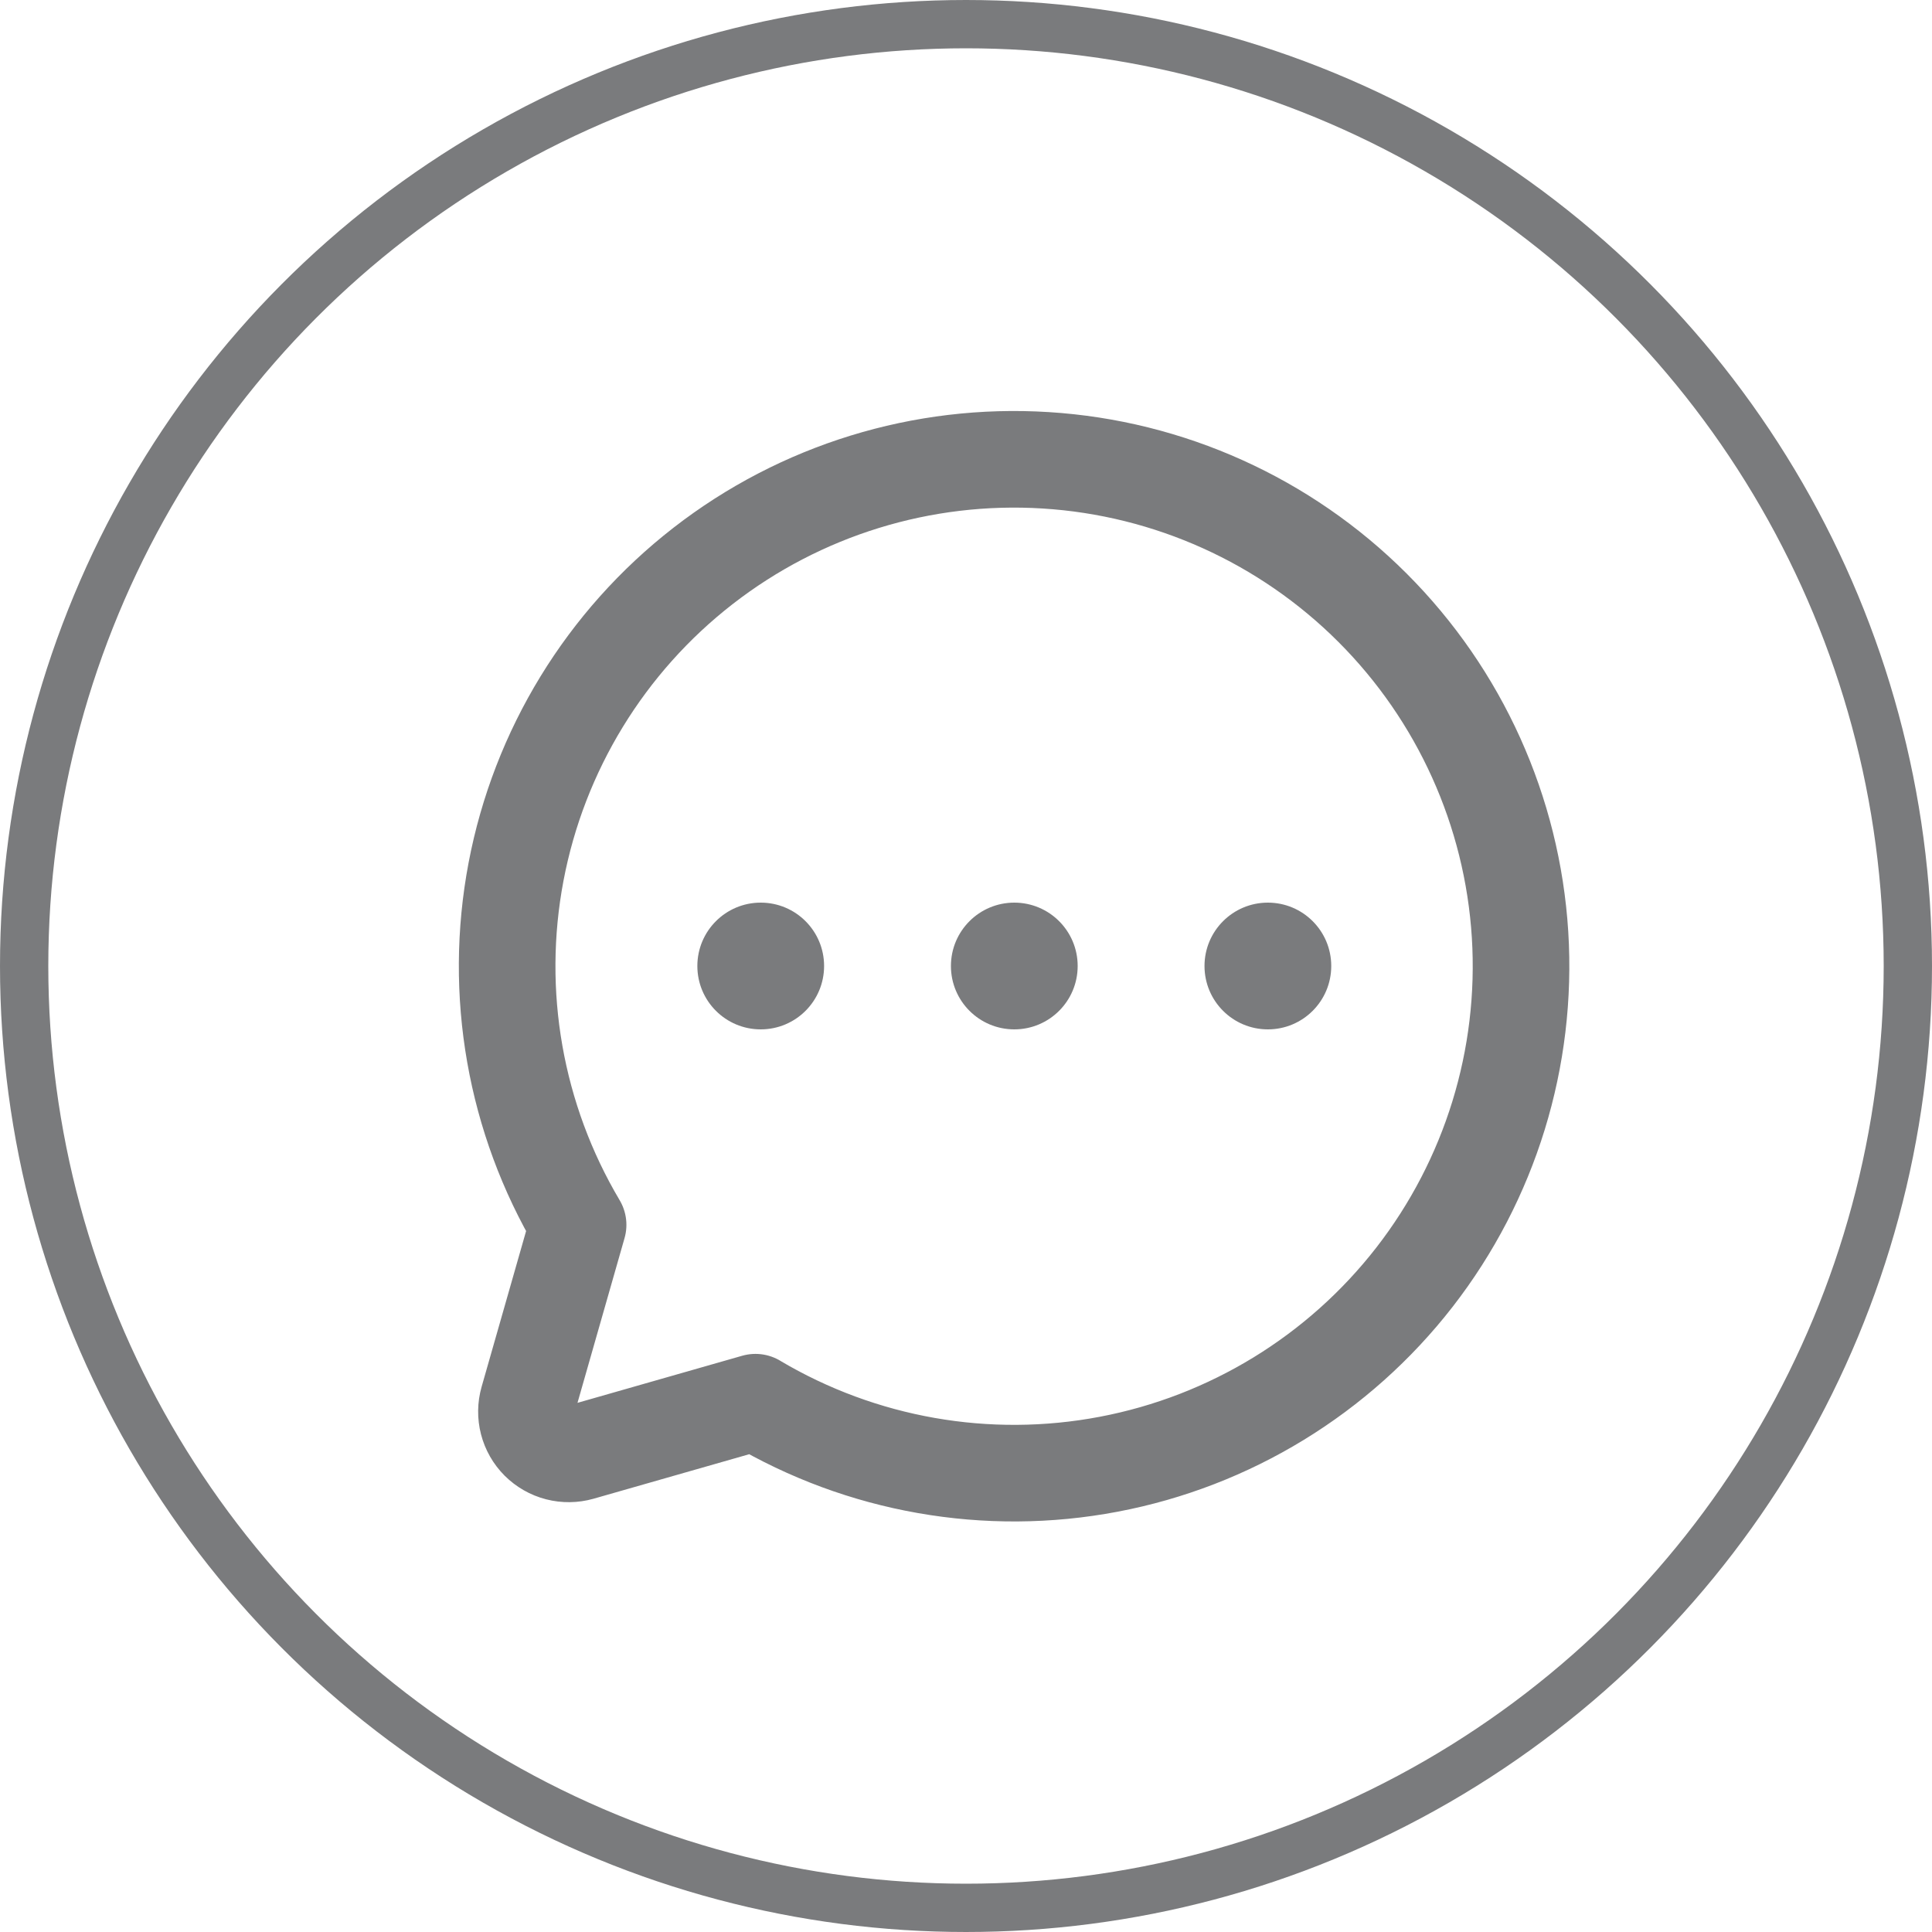 <svg width="40" height="40" fill="none" xmlns="http://www.w3.org/2000/svg">
    <circle cx="20" cy="20" r="19.5" stroke="#7A7B7D"/>
    <path
        d="M11.969 25.359C10.664 23.16 10.207 20.561 10.684 18.048C11.161 15.536 12.538 13.284 14.557 11.716C16.577 10.147 19.099 9.37 21.651 9.53C24.203 9.689 26.609 10.775 28.417 12.583C30.225 14.391 31.311 16.797 31.471 19.349C31.63 21.901 30.853 24.424 29.285 26.443C27.716 28.462 25.464 29.84 22.952 30.316C20.44 30.793 17.84 30.336 15.641 29.032L15.641 29.031L12.014 30.068C11.864 30.11 11.706 30.112 11.555 30.073C11.403 30.034 11.266 29.955 11.155 29.845C11.045 29.735 10.966 29.597 10.927 29.446C10.888 29.295 10.89 29.136 10.933 28.986L11.969 25.359L11.969 25.359Z"
        stroke="#7A7B7D" stroke-width="2" stroke-linecap="round" stroke-linejoin="round" class="comment"/>
    <path
        d="M21 21.312C21.725 21.312 22.312 20.725 22.312 20C22.312 19.275 21.725 18.688 21 18.688C20.275 18.688 19.688 19.275 19.688 20C19.688 20.725 20.275 21.312 21 21.312Z"
        fill="#7A7B7D" class="dots"/>
    <path
        d="M15.75 21.312C16.475 21.312 17.062 20.725 17.062 20C17.062 19.275 16.475 18.688 15.75 18.688C15.025 18.688 14.438 19.275 14.438 20C14.438 20.725 15.025 21.312 15.75 21.312Z"
        fill="#7A7B7D" class="dots"/>
    <path
        d="M26.25 21.312C26.975 21.312 27.562 20.725 27.562 20C27.562 19.275 26.975 18.688 26.25 18.688C25.525 18.688 24.938 19.275 24.938 20C24.938 20.725 25.525 21.312 26.25 21.312Z"
        fill="#7A7B7D" class="dots"/>

</svg>
